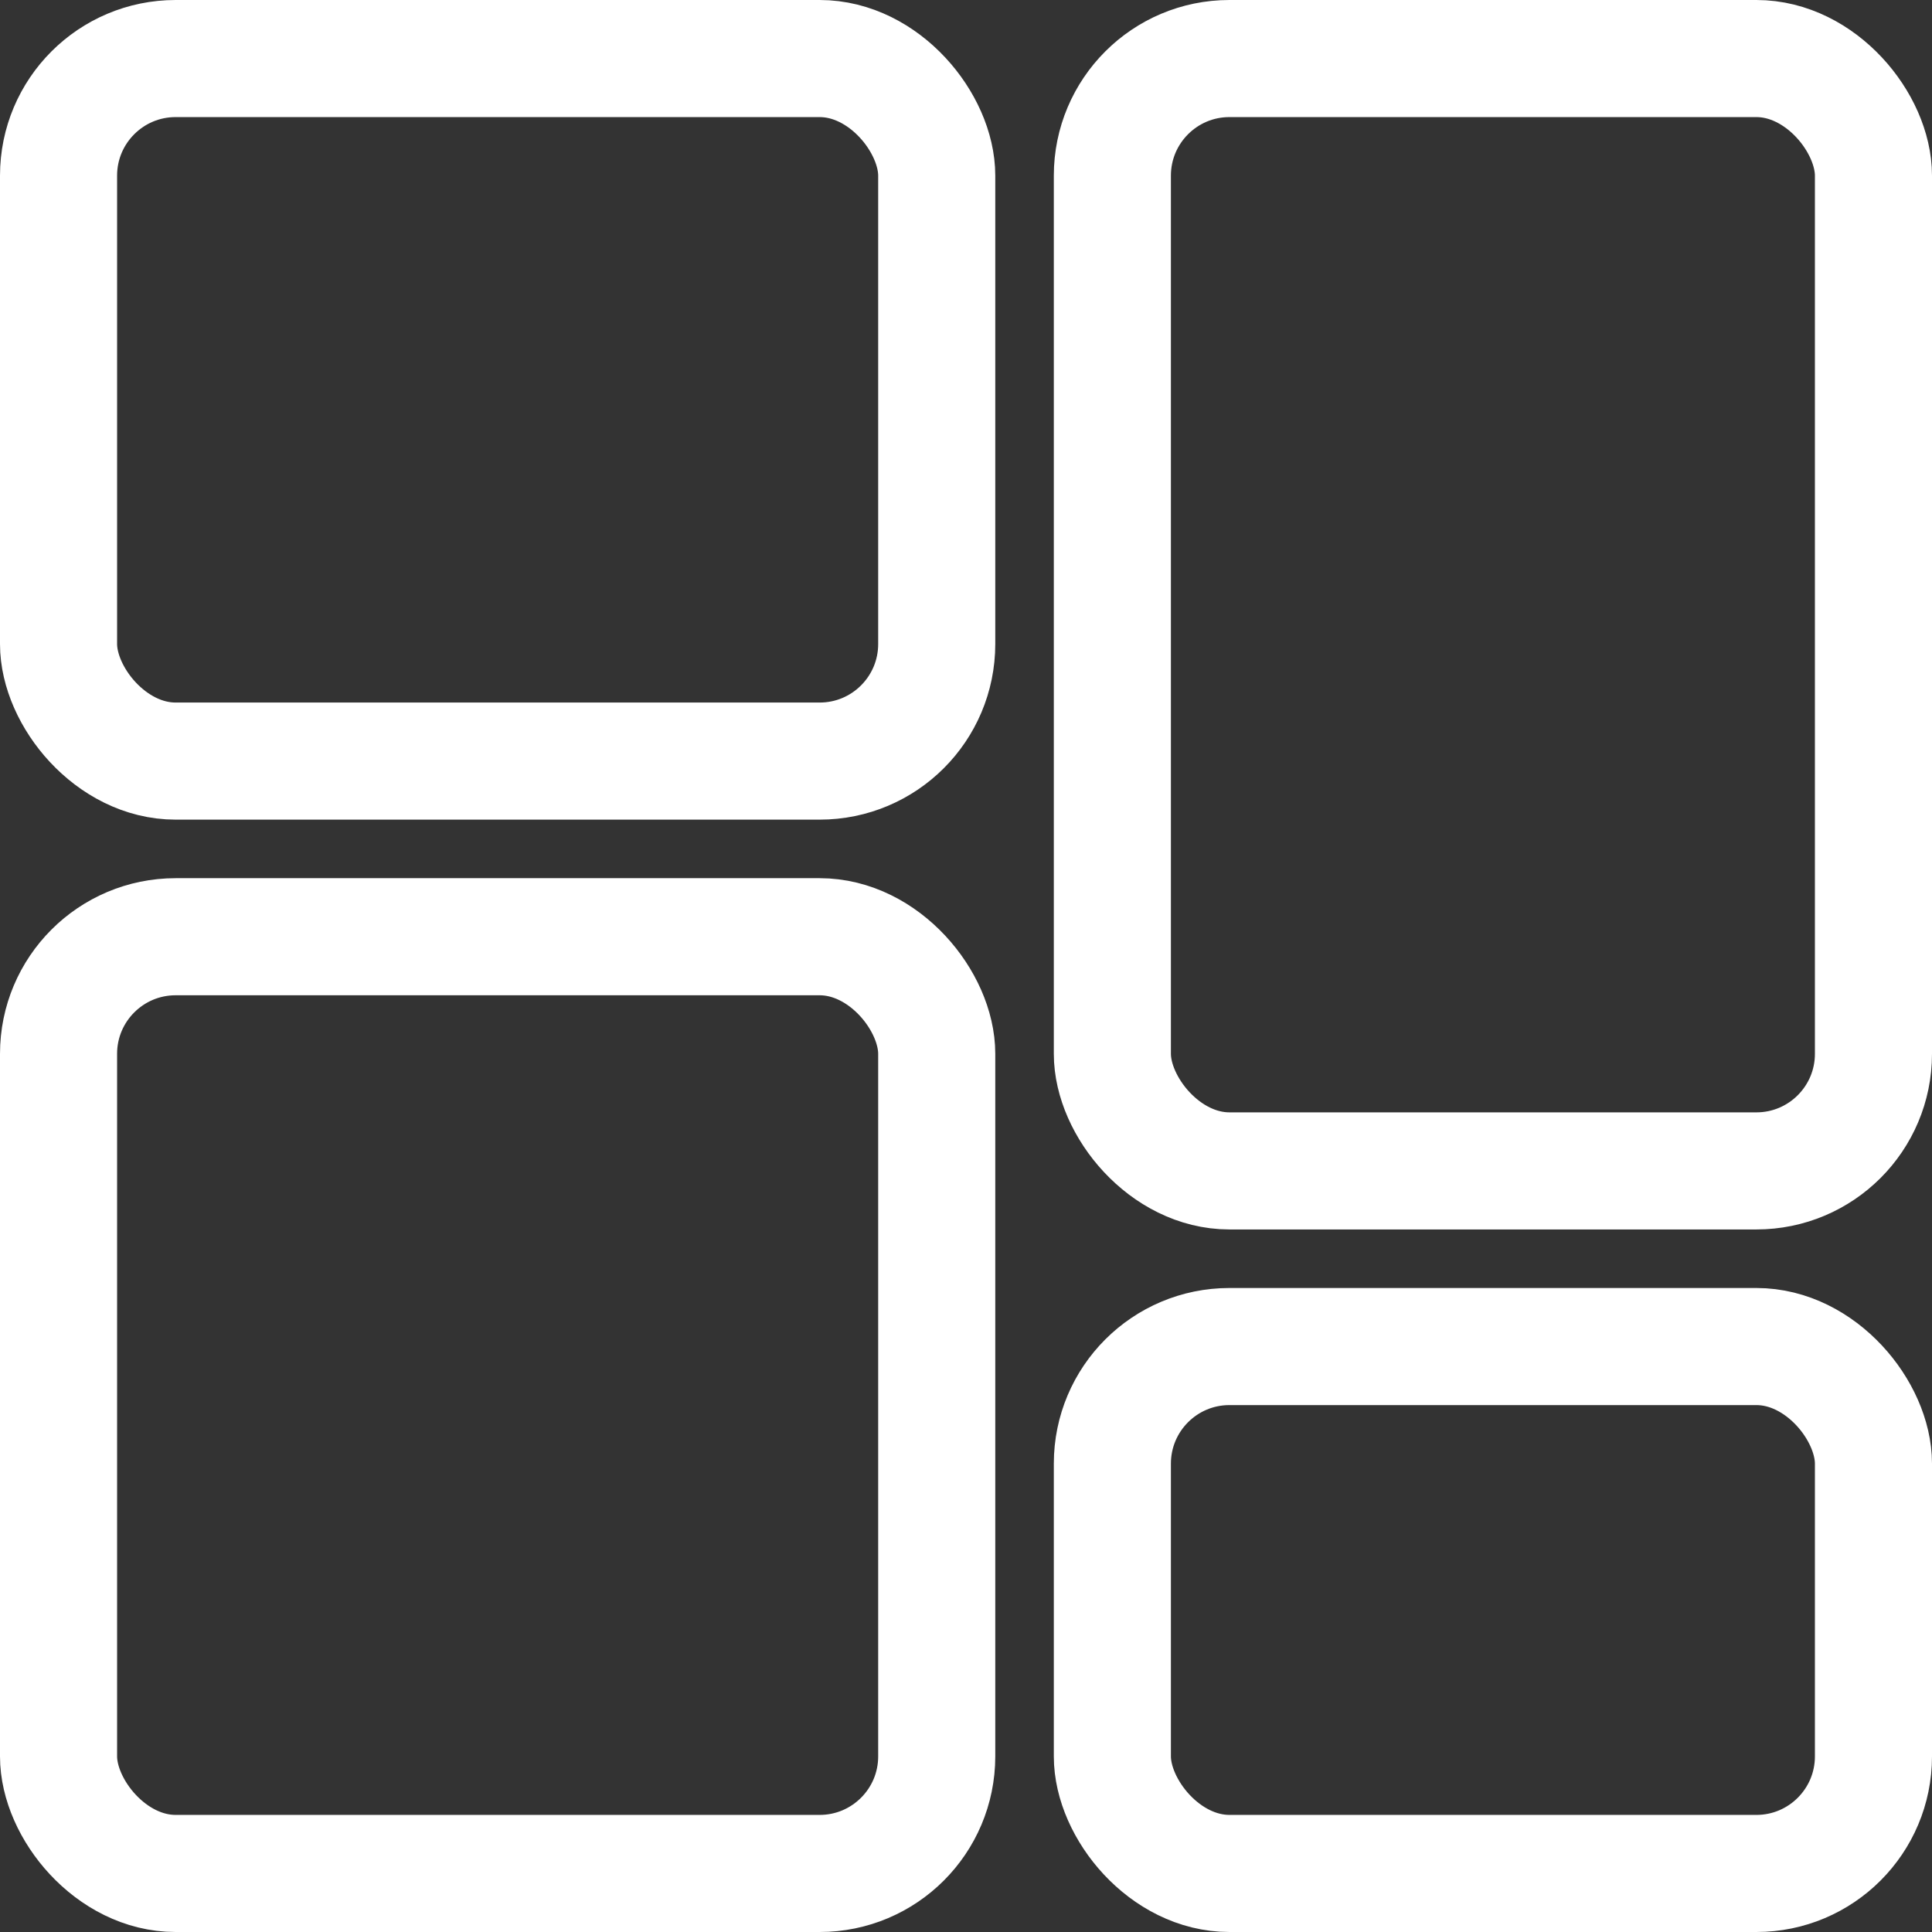 <svg width="33" height="33" viewBox="0 0 33 33" fill="none" xmlns="http://www.w3.org/2000/svg">
<rect x="0" y="0" width="33" height="33" fill="#333333" stroke="none"/>
<rect x="1" y="16" width="15" height="16" rx="2" stroke="white" stroke-width="2"/>
<rect x="32" y="20" width="13" height="19" rx="2" transform="rotate(-180 32 20)" stroke="white" stroke-width="2"/>
<rect x="1" y="1" width="15" height="12" rx="2" stroke="white" stroke-width="2"/>
<rect x="32" y="32" width="13" height="9" rx="2" transform="rotate(-180 32 32)" stroke="white" stroke-width="2"/>
</svg>
